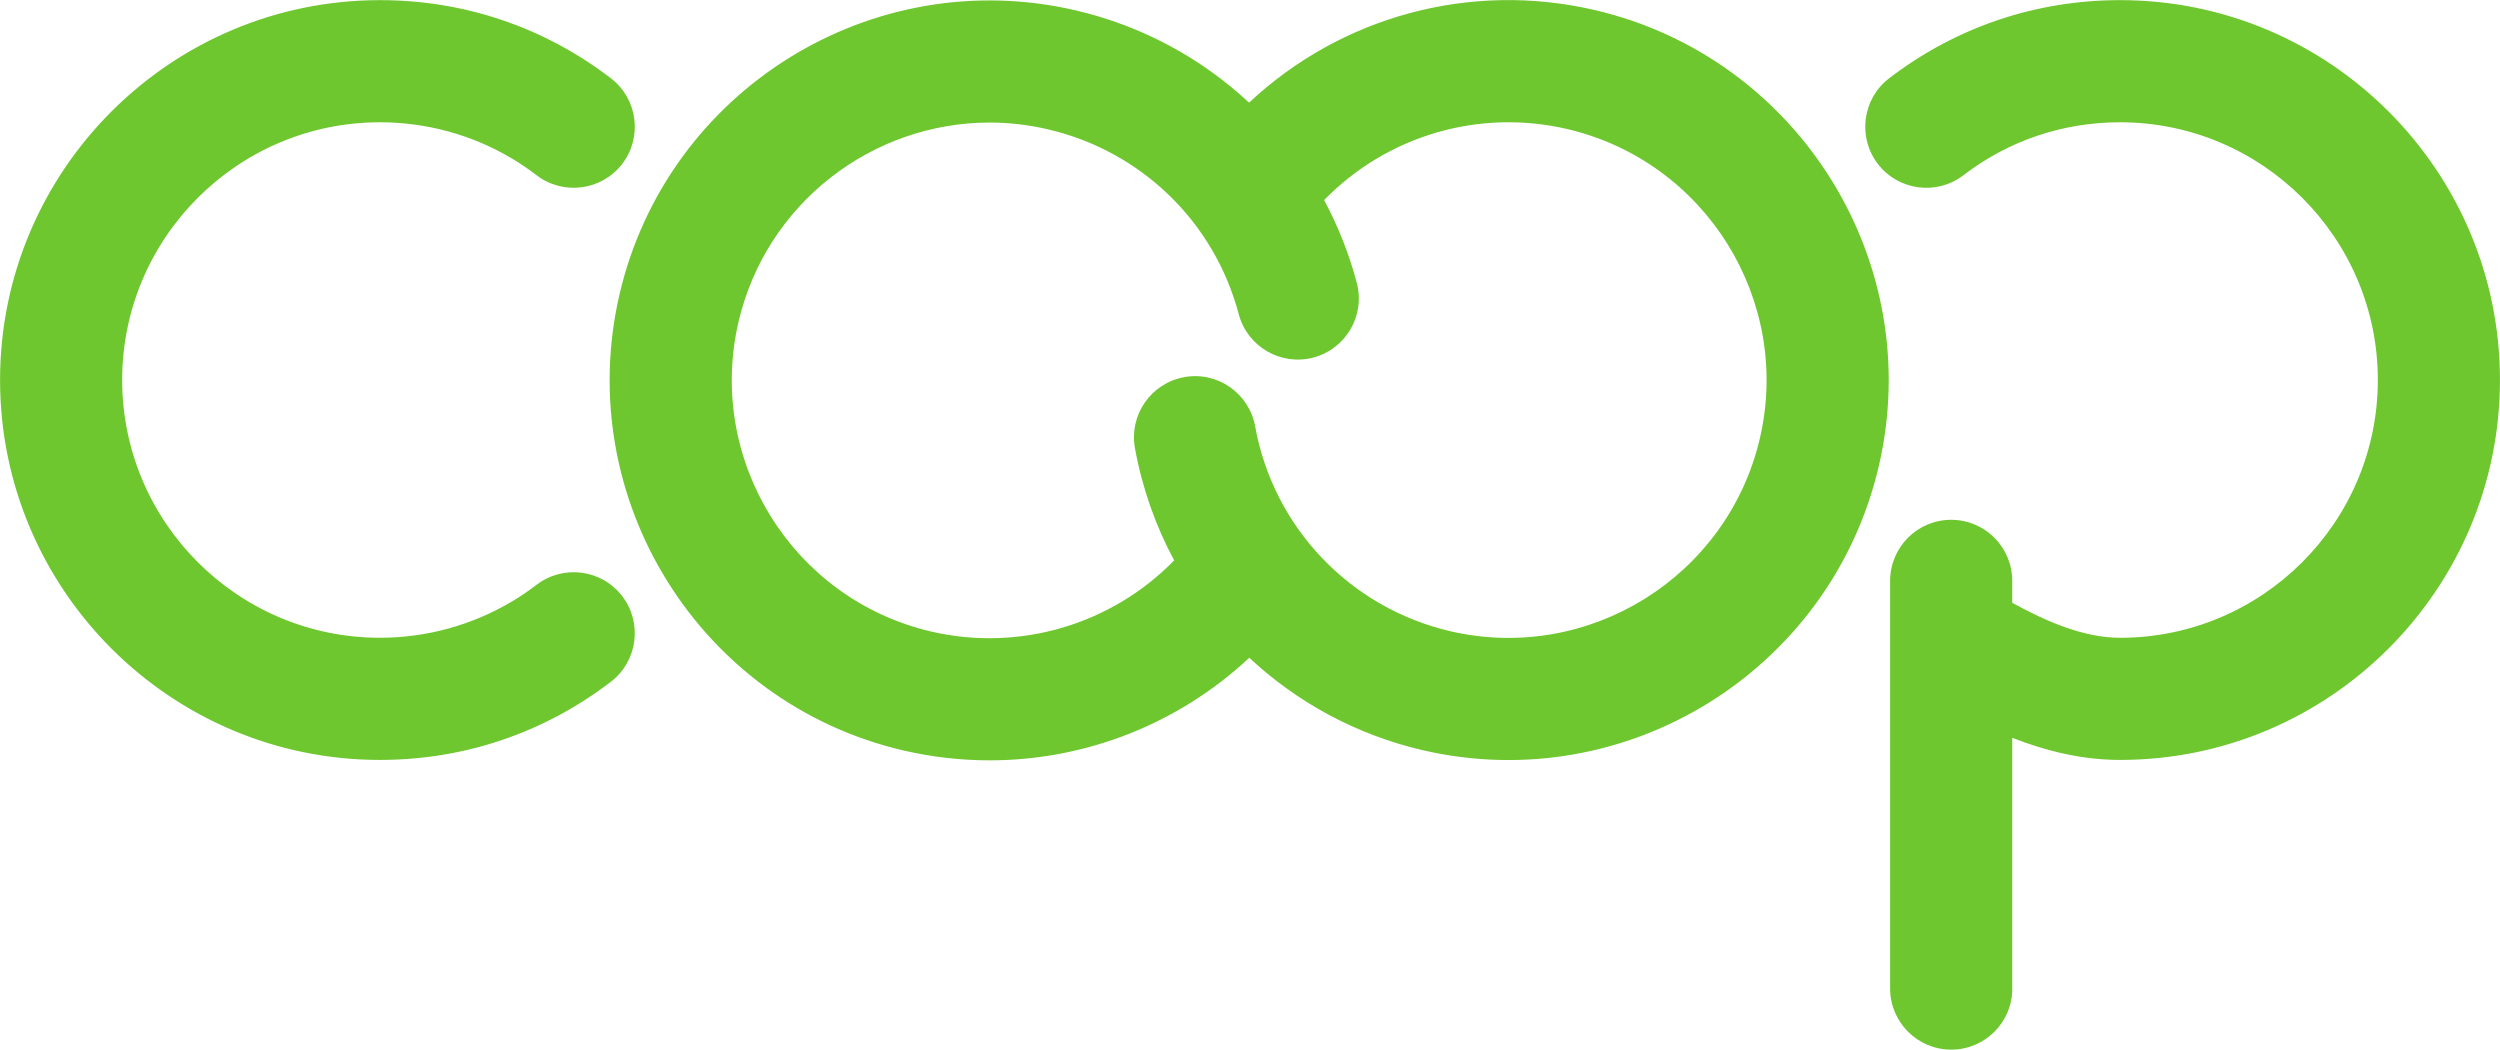 <?xml version="1.0" encoding="UTF-8" standalone="no"?>
<!-- Created with Inkscape (http://www.inkscape.org/) -->
<svg id="svg3447" xmlns:rdf="http://www.w3.org/1999/02/22-rdf-syntax-ns#" xmlns="http://www.w3.org/2000/svg" xml:space="preserve" height="65.225" width="155.35" version="1.1" xmlns:cc="http://creativecommons.org/ns#" xmlns:dc="http://purl.org/dc/elements/1.1/"><defs id="defs3451"><clipPath id="clipPath3463" clipPathUnits="userSpaceOnUse"><path id="path3465" d="M0,521.77,0,0h1242.8v521.77h-1242.8z"/></clipPath></defs><g id="g3455" transform="matrix(1.25,0,0,-1.25,0,65.225)"><g id="g3457" transform="scale(0.1,0.1)"><g id="g3459"><g id="g3461" clip-path="url(#clipPath3463)"><path id="path3467" fill-rule="nonzero" fill="#6ec72e" d="m521.02,457.49c46.321-10.801,82.629-46.015,94.77-91.836,4.285-16.23,20.965-25.879,37.117-21.601,16.211,4.297,25.879,20.918,21.582,37.129-3.847,14.492-9.324,28.3-16.25,41.152,31.301,32.051,76.934,45.547,120.79,35.332,68.852-16.074,111.84-85.098,95.824-153.83-16.078-68.82-85.167-111.77-153.89-95.832-49.848,11.64-87.934,51.601-97.004,101.83-2.981,16.504-18.82,27.5-35.266,24.473-16.519-2.989-27.476-18.789-24.488-35.293,3.601-19.875,10.269-38.625,19.488-55.793-31.011-31.817-76.765-45.586-120.82-35.371-68.813,16.054-111.74,85.101-95.754,153.94,13.809,59.082,66.633,99.082,124.82,99.082,9.578,0,19.356-1.094,29.07-3.379zm100.03-262.69c23.699-22.129,53.164-38.243,86.148-45.918,101.39-23.555,203.11,39.746,226.78,141.15,23.621,101.34-39.68,203.08-141.12,226.75-61.929,14.473-126.15-3.144-171.93-46.016-23.723,22.129-53.188,38.165-86.094,45.86-101.4,23.66-203.16-39.6-226.84-141.06-23.59-101.44,39.7-203.2,141.09-226.83,14.234-3.3,28.601-4.921,42.84-4.921,47.785,0,94.05,18.183,129.11,50.996zm379.28-164.45,0,124.67c16.69-6.524,34.63-10.997,53.61-10.997,104.12,0,188.84,84.727,188.84,188.88,0,104.14-84.72,188.83-188.84,188.83-41.92,0-81.635-13.437-114.8-38.847-13.313-10.195-15.829-29.258-5.633-42.559,10.191-13.301,29.246-15.84,42.566-5.625,22.461,17.207,49.406,26.309,77.866,26.309,70.65,0,128.13-57.461,128.13-128.11,0-70.675-57.48-128.16-128.13-128.16-17.74,0-36.02,7.734-53.61,17.383v10.898c0,16.758-13.592,30.371-30.357,30.371-16.782,0-30.356-13.613-30.356-30.371v-202.68c0.04-16.746,13.61-30.34,30.39-30.34,16.765,0,30.357,13.594,30.357,30.352zm-811.45,113.67c-104.15,0-188.85,84.71-188.85,188.84v0.039c0,104.14,84.699,188.83,188.85,188.83h0.3c41.821-0.058,81.387-13.476,114.5-38.847,13.308-10.195,15.835-29.258,5.64-42.559-10.22-13.3-29.29-15.8-42.58-5.64-3.789,2.91-7.719,5.586-11.738,8.027-0.278,0.137-0.532,0.293-0.785,0.449-19.649,11.66-42.149,17.813-65.157,17.852h-0.176c-70.664,0-128.14-57.461-128.15-128.12,0.012-70.656,57.488-128.14,128.14-128.14,0.007,0.02,0.058,0.02,0.105,0,0.012,0.02,0.039,0.02,0.078,0,23.008,0.039,45.508,6.231,65.157,17.871,0.253,0.156,0.507,0.293,0.785,0.449,4.019,2.422,7.949,5.118,11.738,8.008,13.289,10.196,32.359,7.676,42.574-5.625,10.195-13.32,7.668-32.383-5.64-42.578-33.11-25.351-72.676-38.789-114.5-38.848-0.015,0.02-0.054,0.02-0.093,0h-0.207"/></g></g></g></g></svg>
